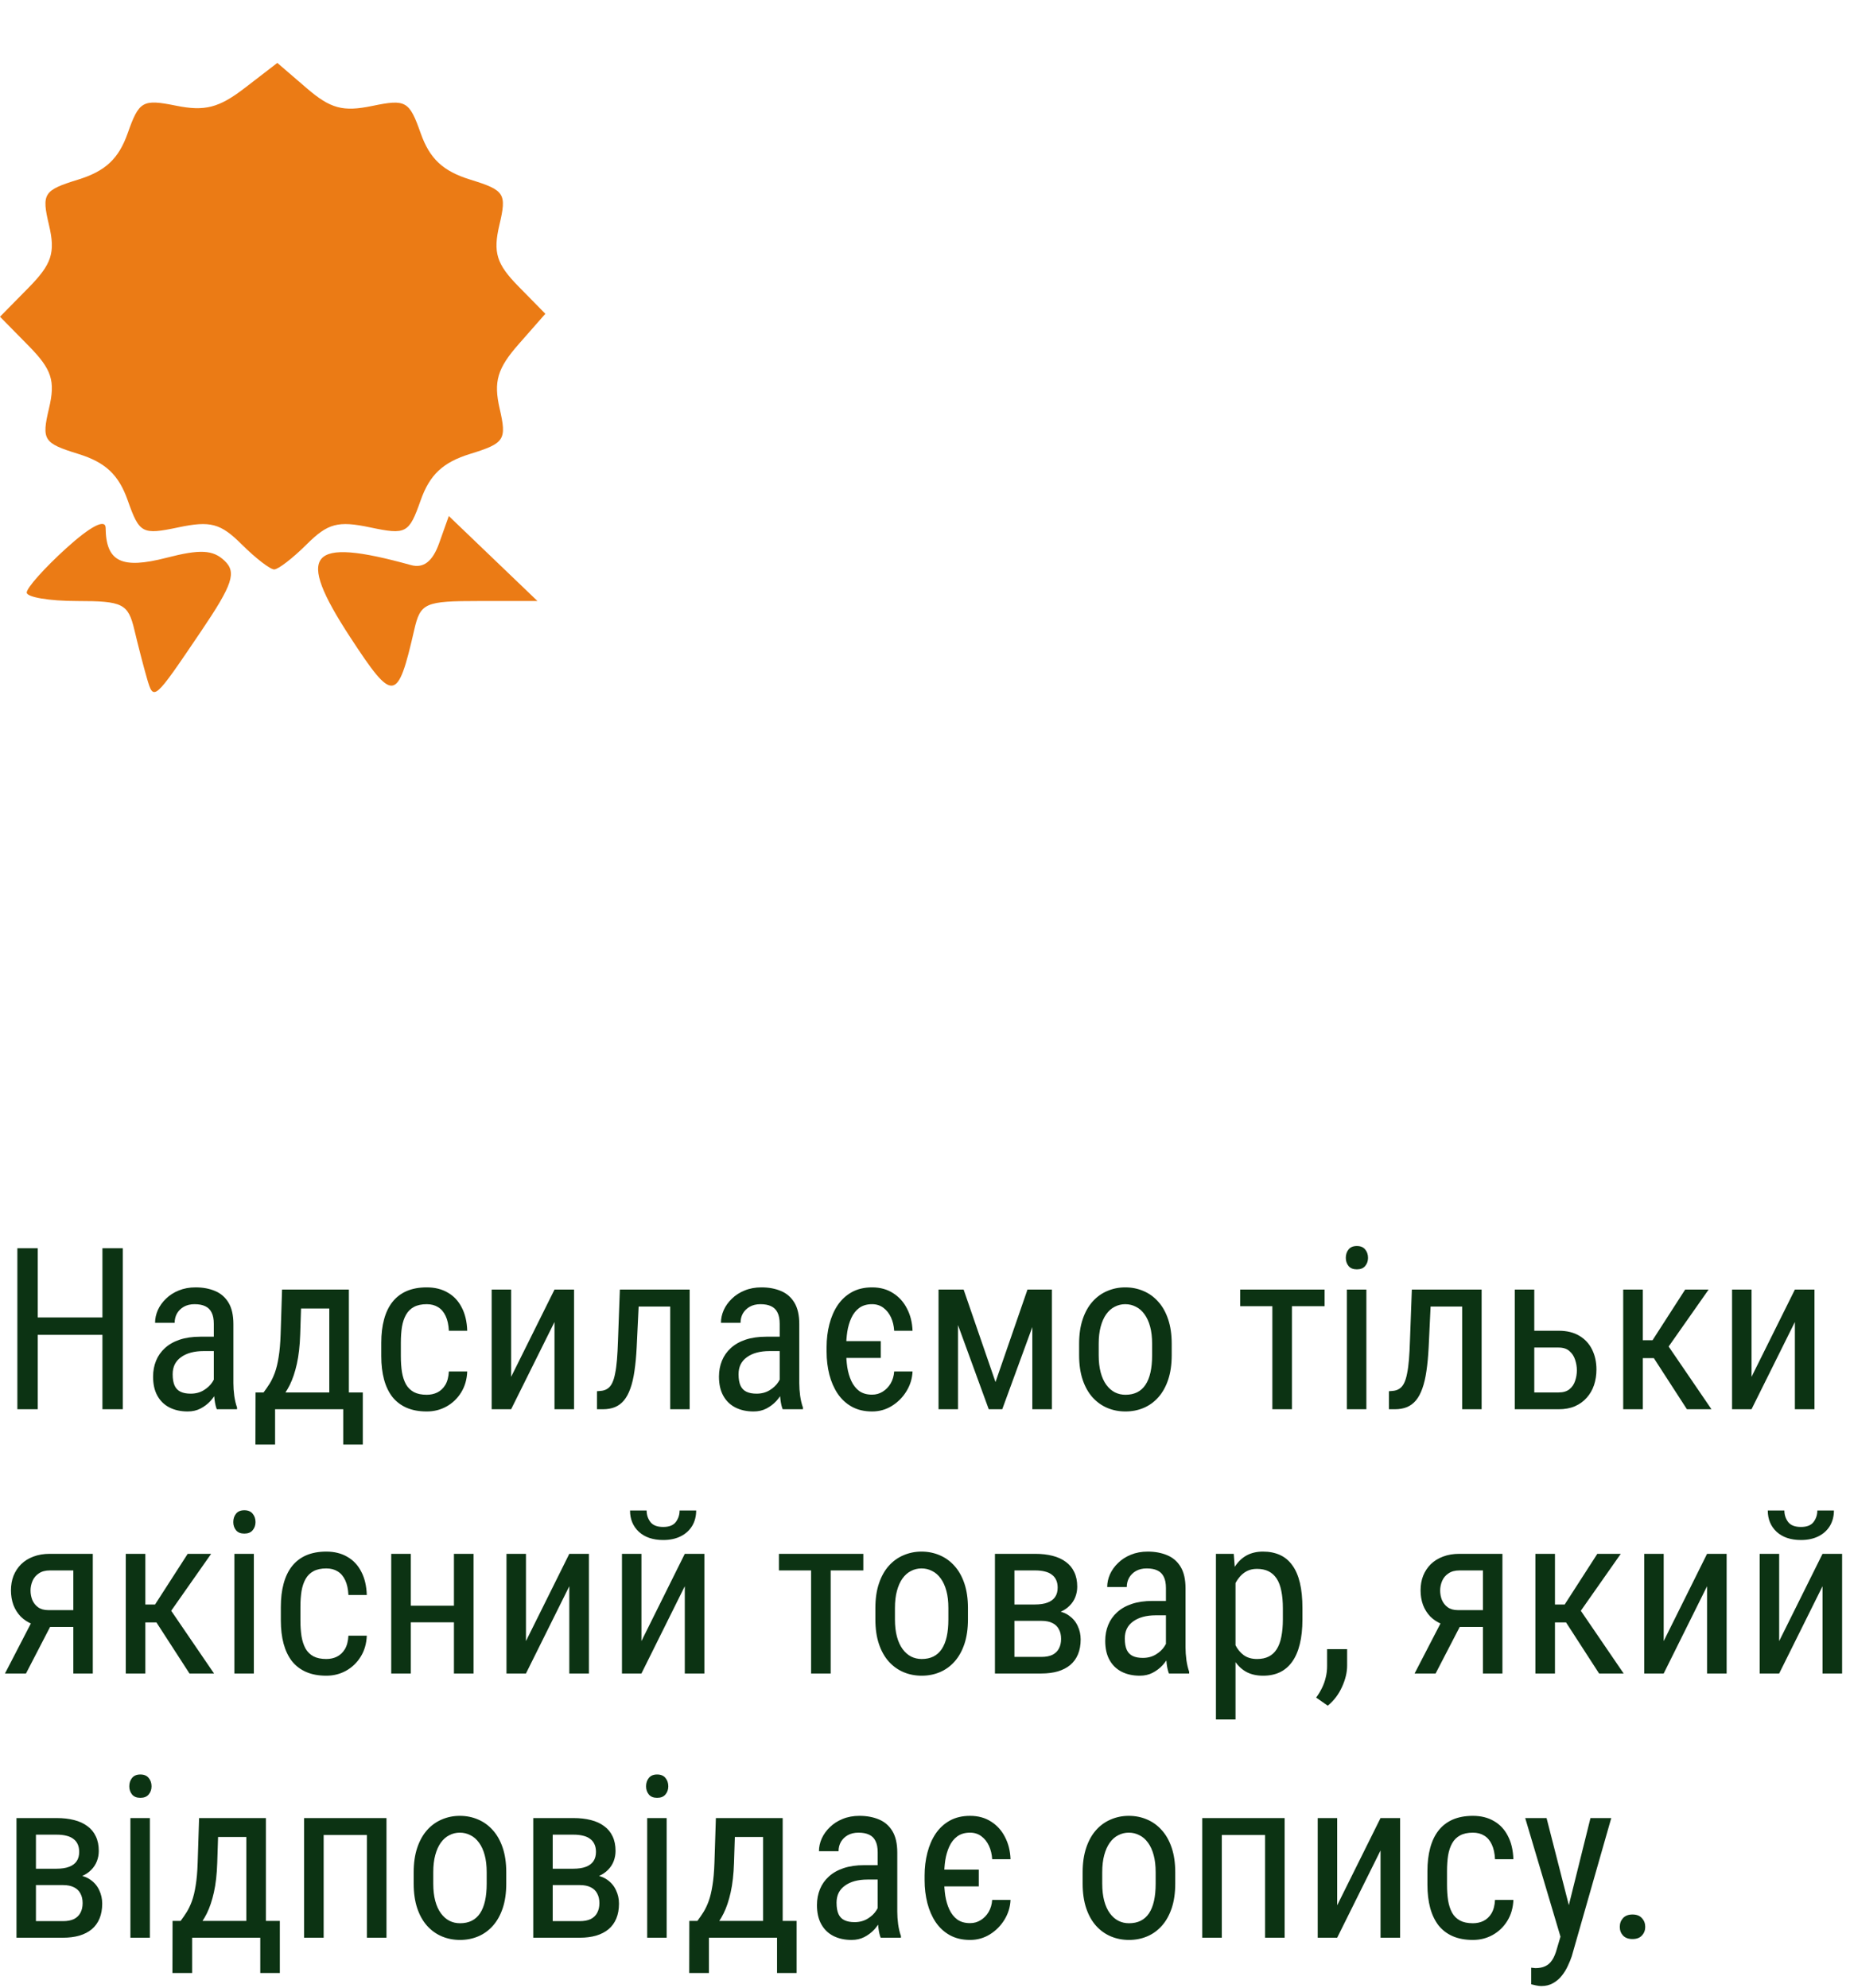 <svg width="147" height="158" viewBox="0 0 147 158" fill="none" xmlns="http://www.w3.org/2000/svg">
<path d="M11.672 53.896C11.427 53.056 10.98 51.333 10.68 50.067C10.182 47.975 9.768 47.766 6.127 47.766C3.924 47.766 2.122 47.463 2.122 47.093C2.122 46.724 3.53 45.143 5.251 43.582C7.194 41.818 8.384 41.202 8.393 41.953C8.423 44.646 9.657 45.252 13.228 44.329C15.895 43.64 16.92 43.691 17.836 44.559C18.812 45.483 18.496 46.441 15.988 50.154C12.209 55.746 12.211 55.745 11.672 53.896ZM27.826 50.641C23.438 43.924 24.508 42.652 32.65 44.908C33.653 45.186 34.376 44.625 34.896 43.165L35.662 41.011L39.185 44.389L42.707 47.766H38.074C33.743 47.766 33.406 47.916 32.913 50.067C31.587 55.849 31.253 55.886 27.826 50.641ZM19.205 43.264C17.525 41.589 16.721 41.374 14.169 41.913C11.296 42.519 11.079 42.404 10.15 39.77C9.43 37.727 8.38 36.742 6.211 36.072C3.46 35.221 3.298 34.97 3.891 32.466C4.414 30.26 4.12 29.36 2.264 27.474L0 25.172L2.264 22.871C4.12 20.985 4.414 20.085 3.891 17.878C3.298 15.374 3.46 15.123 6.211 14.273C8.375 13.604 9.43 12.617 10.145 10.591C11.05 8.021 11.327 7.864 13.995 8.4C16.28 8.86 17.401 8.57 19.453 6.989L22.036 5L24.369 7.008C26.26 8.635 27.248 8.902 29.577 8.419C32.252 7.864 32.52 8.015 33.428 10.591C34.143 12.617 35.197 13.604 37.362 14.273C40.113 15.123 40.274 15.374 39.682 17.878C39.165 20.059 39.451 20.984 41.189 22.754L43.333 24.938L41.209 27.357C39.52 29.278 39.21 30.328 39.701 32.466C40.275 34.964 40.106 35.223 37.362 36.072C35.192 36.742 34.143 37.727 33.423 39.77C32.494 42.404 32.277 42.519 29.404 41.913C26.852 41.374 26.048 41.589 24.368 43.264C23.268 44.359 22.107 45.256 21.786 45.256C21.466 45.256 20.305 44.359 19.205 43.264Z" fill="#EB7B15"/>
<path d="M8.323 104.705V106.085H2.777V104.705H8.323ZM2.997 99.203V112H1.38V99.203H2.997ZM9.756 99.203V112H8.139V99.203H9.756ZM16.989 110.374V105.215C16.989 104.84 16.931 104.538 16.814 104.31C16.702 104.081 16.532 103.914 16.304 103.809C16.081 103.703 15.8 103.65 15.46 103.65C15.132 103.65 14.848 103.718 14.607 103.853C14.373 103.987 14.191 104.166 14.062 104.389C13.94 104.611 13.878 104.857 13.878 105.127H12.322C12.322 104.787 12.396 104.45 12.542 104.116C12.694 103.782 12.911 103.48 13.192 103.211C13.474 102.936 13.81 102.719 14.203 102.561C14.602 102.396 15.047 102.314 15.539 102.314C16.125 102.314 16.644 102.411 17.095 102.604C17.546 102.792 17.9 103.1 18.158 103.527C18.416 103.955 18.545 104.523 18.545 105.232V109.926C18.545 110.242 18.568 110.579 18.615 110.937C18.668 111.294 18.741 111.602 18.835 111.859V112H17.227C17.15 111.812 17.092 111.563 17.051 111.253C17.01 110.937 16.989 110.644 16.989 110.374ZM17.235 106.234L17.253 107.377H16.172C15.803 107.377 15.466 107.418 15.161 107.5C14.862 107.582 14.604 107.702 14.388 107.86C14.171 108.013 14.004 108.203 13.887 108.432C13.775 108.66 13.72 108.921 13.72 109.214C13.72 109.595 13.773 109.899 13.878 110.128C13.983 110.351 14.142 110.512 14.352 110.611C14.563 110.711 14.83 110.761 15.152 110.761C15.545 110.761 15.891 110.67 16.189 110.488C16.488 110.307 16.72 110.087 16.884 109.829C17.054 109.571 17.133 109.331 17.121 109.108L17.464 109.838C17.44 110.066 17.364 110.315 17.235 110.585C17.112 110.849 16.939 111.104 16.717 111.35C16.494 111.59 16.23 111.789 15.926 111.947C15.627 112.1 15.29 112.176 14.915 112.176C14.364 112.176 13.881 112.07 13.465 111.859C13.055 111.648 12.735 111.338 12.507 110.928C12.278 110.518 12.164 110.011 12.164 109.407C12.164 108.95 12.243 108.528 12.401 108.142C12.56 107.755 12.794 107.421 13.104 107.14C13.415 106.853 13.805 106.63 14.273 106.472C14.748 106.313 15.296 106.234 15.917 106.234H17.235ZM22.412 102.49H23.968L23.854 106.05C23.824 106.952 23.736 107.731 23.59 108.388C23.443 109.044 23.256 109.604 23.027 110.066C22.799 110.523 22.541 110.907 22.254 111.218C21.967 111.528 21.668 111.789 21.357 112H20.602L20.637 110.673L20.944 110.664C21.114 110.436 21.275 110.201 21.428 109.961C21.58 109.715 21.718 109.425 21.841 109.091C21.964 108.751 22.064 108.338 22.14 107.852C22.222 107.359 22.274 106.759 22.298 106.05L22.412 102.49ZM22.773 102.49H27.721V112H26.165V103.993H22.773V102.49ZM20.303 110.664H28.828V114.804H27.273V112H21.858V114.804H20.294L20.303 110.664ZM33.908 110.849C34.219 110.849 34.5 110.787 34.752 110.664C35.01 110.535 35.221 110.336 35.385 110.066C35.549 109.791 35.643 109.434 35.666 108.994H37.125C37.102 109.627 36.94 110.184 36.642 110.664C36.349 111.139 35.962 111.511 35.481 111.78C35.007 112.044 34.482 112.176 33.908 112.176C33.293 112.176 32.757 112.076 32.3 111.877C31.849 111.678 31.474 111.391 31.175 111.016C30.882 110.635 30.662 110.175 30.516 109.636C30.369 109.091 30.296 108.473 30.296 107.781V106.709C30.296 106.018 30.369 105.402 30.516 104.863C30.662 104.318 30.882 103.858 31.175 103.483C31.474 103.103 31.849 102.812 32.3 102.613C32.757 102.414 33.293 102.314 33.908 102.314C34.553 102.314 35.109 102.452 35.578 102.728C36.053 102.997 36.422 103.39 36.685 103.905C36.955 104.415 37.102 105.033 37.125 105.76H35.666C35.643 105.291 35.558 104.901 35.411 104.591C35.265 104.274 35.065 104.04 34.813 103.888C34.562 103.729 34.26 103.65 33.908 103.65C33.498 103.65 33.158 103.724 32.889 103.87C32.625 104.011 32.417 104.216 32.265 104.485C32.112 104.755 32.004 105.077 31.939 105.452C31.881 105.827 31.852 106.246 31.852 106.709V107.781C31.852 108.244 31.881 108.666 31.939 109.047C32.004 109.422 32.109 109.744 32.256 110.014C32.408 110.283 32.619 110.491 32.889 110.638C33.158 110.778 33.498 110.849 33.908 110.849ZM40.614 109.425L44.06 102.49H45.615V112H44.06V105.065L40.614 112H39.067V102.49H40.614V109.425ZM53.411 102.49V103.835H49.623V102.49H53.411ZM54.8 102.49V112H53.253V102.49H54.8ZM49.254 102.49H50.81L50.59 107.078C50.555 107.787 50.496 108.414 50.414 108.959C50.338 109.498 50.23 109.961 50.089 110.348C49.954 110.734 49.784 111.051 49.579 111.297C49.38 111.537 49.14 111.716 48.858 111.833C48.583 111.944 48.264 112 47.9 112H47.435V110.567L47.742 110.541C47.947 110.523 48.123 110.465 48.27 110.365C48.422 110.266 48.545 110.119 48.639 109.926C48.738 109.727 48.817 109.472 48.876 109.161C48.94 108.851 48.99 108.481 49.025 108.054C49.06 107.626 49.087 107.128 49.105 106.56L49.254 102.49ZM61.954 110.374V105.215C61.954 104.84 61.895 104.538 61.778 104.31C61.667 104.081 61.497 103.914 61.269 103.809C61.046 103.703 60.765 103.65 60.425 103.65C60.097 103.65 59.812 103.718 59.572 103.853C59.338 103.987 59.156 104.166 59.027 104.389C58.904 104.611 58.843 104.857 58.843 105.127H57.287C57.287 104.787 57.36 104.45 57.507 104.116C57.659 103.782 57.876 103.48 58.157 103.211C58.438 102.936 58.775 102.719 59.168 102.561C59.566 102.396 60.012 102.314 60.504 102.314C61.09 102.314 61.608 102.411 62.06 102.604C62.511 102.792 62.865 103.1 63.123 103.527C63.381 103.955 63.51 104.523 63.51 105.232V109.926C63.51 110.242 63.533 110.579 63.58 110.937C63.633 111.294 63.706 111.602 63.8 111.859V112H62.191C62.115 111.812 62.057 111.563 62.016 111.253C61.975 110.937 61.954 110.644 61.954 110.374ZM62.2 106.234L62.218 107.377H61.137C60.768 107.377 60.431 107.418 60.126 107.5C59.827 107.582 59.569 107.702 59.352 107.86C59.136 108.013 58.969 108.203 58.852 108.432C58.74 108.66 58.685 108.921 58.685 109.214C58.685 109.595 58.737 109.899 58.843 110.128C58.948 110.351 59.106 110.512 59.317 110.611C59.528 110.711 59.795 110.761 60.117 110.761C60.51 110.761 60.855 110.67 61.154 110.488C61.453 110.307 61.685 110.087 61.849 109.829C62.019 109.571 62.098 109.331 62.086 109.108L62.429 109.838C62.405 110.066 62.329 110.315 62.2 110.585C62.077 110.849 61.904 111.104 61.682 111.35C61.459 111.59 61.195 111.789 60.891 111.947C60.592 112.1 60.255 112.176 59.88 112.176C59.329 112.176 58.846 112.07 58.43 111.859C58.02 111.648 57.7 111.338 57.472 110.928C57.243 110.518 57.129 110.011 57.129 109.407C57.129 108.95 57.208 108.528 57.366 108.142C57.524 107.755 57.759 107.421 58.069 107.14C58.38 106.853 58.77 106.63 59.238 106.472C59.713 106.313 60.261 106.234 60.882 106.234H62.2ZM69.987 106.586V107.922H65.953V106.586H69.987ZM69.293 110.84C69.603 110.84 69.885 110.761 70.137 110.603C70.394 110.444 70.606 110.228 70.769 109.952C70.934 109.671 71.027 109.352 71.051 108.994H72.51C72.486 109.557 72.325 110.081 72.026 110.567C71.733 111.048 71.347 111.438 70.866 111.736C70.392 112.029 69.867 112.176 69.293 112.176C68.678 112.176 68.142 112.05 67.685 111.798C67.233 111.546 66.858 111.2 66.56 110.761C66.267 110.321 66.047 109.817 65.9 109.249C65.754 108.675 65.681 108.068 65.681 107.43V107.061C65.681 106.422 65.754 105.818 65.9 105.25C66.047 104.676 66.267 104.169 66.56 103.729C66.858 103.29 67.233 102.944 67.685 102.692C68.142 102.44 68.678 102.314 69.293 102.314C69.938 102.314 70.494 102.467 70.963 102.771C71.438 103.07 71.807 103.48 72.07 104.002C72.34 104.518 72.486 105.104 72.51 105.76H71.051C71.027 105.367 70.942 105.013 70.796 104.696C70.649 104.38 70.45 104.128 70.198 103.94C69.946 103.747 69.644 103.65 69.293 103.65C68.883 103.65 68.543 103.75 68.273 103.949C68.01 104.143 67.802 104.406 67.649 104.74C67.497 105.068 67.389 105.435 67.324 105.839C67.266 106.237 67.236 106.645 67.236 107.061V107.43C67.236 107.846 67.266 108.256 67.324 108.66C67.389 109.064 67.497 109.431 67.649 109.759C67.802 110.087 68.01 110.351 68.273 110.55C68.543 110.743 68.883 110.84 69.293 110.84ZM79.102 109.838L81.642 102.49H83.118L79.638 112H78.565L75.094 102.49H76.57L79.102 109.838ZM76.122 102.49V112H74.575V102.49H76.122ZM82.028 112V102.49H83.584V112H82.028ZM85.746 107.702V106.797C85.746 106.059 85.84 105.411 86.027 104.854C86.215 104.292 86.476 103.823 86.81 103.448C87.144 103.073 87.533 102.792 87.978 102.604C88.424 102.411 88.901 102.314 89.411 102.314C89.933 102.314 90.416 102.411 90.861 102.604C91.307 102.792 91.696 103.073 92.03 103.448C92.37 103.823 92.634 104.292 92.821 104.854C93.009 105.411 93.103 106.059 93.103 106.797V107.702C93.103 108.44 93.009 109.091 92.821 109.653C92.634 110.21 92.373 110.676 92.039 111.051C91.705 111.426 91.315 111.707 90.87 111.895C90.425 112.082 89.944 112.176 89.429 112.176C88.913 112.176 88.433 112.082 87.987 111.895C87.542 111.707 87.149 111.426 86.81 111.051C86.476 110.676 86.215 110.21 86.027 109.653C85.84 109.091 85.746 108.44 85.746 107.702ZM87.302 106.797V107.702C87.302 108.224 87.355 108.681 87.46 109.073C87.565 109.466 87.715 109.794 87.908 110.058C88.102 110.321 88.327 110.521 88.585 110.655C88.843 110.784 89.124 110.849 89.429 110.849C89.78 110.849 90.088 110.784 90.352 110.655C90.621 110.521 90.844 110.321 91.019 110.058C91.195 109.794 91.327 109.466 91.415 109.073C91.503 108.681 91.547 108.224 91.547 107.702V106.797C91.547 106.275 91.494 105.821 91.389 105.435C91.283 105.042 91.134 104.714 90.94 104.45C90.747 104.181 90.519 103.981 90.255 103.853C89.997 103.718 89.716 103.65 89.411 103.65C89.112 103.65 88.834 103.718 88.576 103.853C88.318 103.981 88.093 104.181 87.899 104.45C87.712 104.714 87.565 105.042 87.46 105.435C87.355 105.821 87.302 106.275 87.302 106.797ZM102.656 102.49V112H101.101V102.49H102.656ZM105.249 102.49V103.809H98.543V102.49H105.249ZM108.571 102.49V112H107.024V102.49H108.571ZM106.937 99.968C106.937 99.704 107.01 99.481 107.156 99.3C107.303 99.118 107.522 99.027 107.815 99.027C108.108 99.027 108.328 99.118 108.475 99.3C108.627 99.481 108.703 99.704 108.703 99.968C108.703 100.22 108.627 100.437 108.475 100.618C108.328 100.794 108.108 100.882 107.815 100.882C107.522 100.882 107.303 100.794 107.156 100.618C107.01 100.437 106.937 100.22 106.937 99.968ZM116.341 102.49V103.835H112.553V102.49H116.341ZM117.729 102.49V112H116.183V102.49H117.729ZM112.184 102.49H113.739L113.52 107.078C113.484 107.787 113.426 108.414 113.344 108.959C113.268 109.498 113.159 109.961 113.019 110.348C112.884 110.734 112.714 111.051 112.509 111.297C112.31 111.537 112.069 111.716 111.788 111.833C111.513 111.944 111.193 112 110.83 112H110.364V110.567L110.672 110.541C110.877 110.523 111.053 110.465 111.199 110.365C111.352 110.266 111.475 110.119 111.568 109.926C111.668 109.727 111.747 109.472 111.806 109.161C111.87 108.851 111.92 108.481 111.955 108.054C111.99 107.626 112.017 107.128 112.034 106.56L112.184 102.49ZM121.526 105.76H123.847C124.503 105.76 125.054 105.895 125.499 106.164C125.944 106.428 126.281 106.794 126.51 107.263C126.738 107.726 126.853 108.253 126.853 108.845C126.853 109.284 126.788 109.697 126.659 110.084C126.53 110.465 126.337 110.799 126.079 111.086C125.827 111.373 125.514 111.599 125.139 111.763C124.77 111.921 124.339 112 123.847 112H120.366V102.49H121.913V110.664H123.847C124.21 110.664 124.497 110.579 124.708 110.409C124.919 110.239 125.068 110.02 125.156 109.75C125.25 109.48 125.297 109.199 125.297 108.906C125.297 108.619 125.25 108.338 125.156 108.062C125.068 107.787 124.919 107.559 124.708 107.377C124.497 107.189 124.21 107.096 123.847 107.096H121.526V105.76ZM130.535 102.49V112H128.979V102.49H130.535ZM135.765 102.49L131.941 107.939H130.017L129.771 106.516H131.309L133.901 102.49H135.765ZM134.042 112L131.256 107.693L132.249 106.516L135.993 112H134.042ZM139.175 109.425L142.62 102.49H144.176V112H142.62V105.065L139.175 112H137.628V102.49H139.175V109.425ZM2.742 128.465H4.412L2.065 133H0.396L2.742 128.465ZM3.964 123.49H7.374V133H5.827V124.809H3.964C3.606 124.809 3.313 124.888 3.085 125.046C2.856 125.198 2.689 125.397 2.584 125.644C2.479 125.89 2.426 126.145 2.426 126.408C2.426 126.666 2.473 126.915 2.566 127.155C2.666 127.39 2.818 127.583 3.023 127.735C3.234 127.888 3.504 127.964 3.832 127.964H6.214V129.3H3.832C3.363 129.3 2.944 129.227 2.575 129.08C2.212 128.934 1.901 128.731 1.644 128.474C1.392 128.21 1.198 127.902 1.063 127.551C0.935 127.193 0.87 126.807 0.87 126.391C0.87 125.975 0.938 125.591 1.072 125.239C1.213 124.888 1.415 124.58 1.679 124.316C1.948 124.053 2.273 123.851 2.654 123.71C3.035 123.563 3.472 123.49 3.964 123.49ZM11.549 123.49V133H9.993V123.49H11.549ZM16.778 123.49L12.955 128.939H11.03L10.784 127.516H12.322L14.915 123.49H16.778ZM15.056 133L12.27 128.693L13.263 127.516L17.007 133H15.056ZM20.171 123.49V133H18.624V123.49H20.171ZM18.536 120.968C18.536 120.704 18.609 120.481 18.756 120.3C18.902 120.118 19.122 120.027 19.415 120.027C19.708 120.027 19.928 120.118 20.074 120.3C20.227 120.481 20.303 120.704 20.303 120.968C20.303 121.22 20.227 121.437 20.074 121.618C19.928 121.794 19.708 121.882 19.415 121.882C19.122 121.882 18.902 121.794 18.756 121.618C18.609 121.437 18.536 121.22 18.536 120.968ZM25.928 131.849C26.238 131.849 26.52 131.787 26.771 131.664C27.029 131.535 27.24 131.336 27.404 131.066C27.568 130.791 27.662 130.434 27.686 129.994H29.145C29.121 130.627 28.96 131.184 28.661 131.664C28.368 132.139 27.981 132.511 27.501 132.78C27.026 133.044 26.502 133.176 25.928 133.176C25.312 133.176 24.776 133.076 24.319 132.877C23.868 132.678 23.493 132.391 23.194 132.016C22.901 131.635 22.682 131.175 22.535 130.636C22.389 130.091 22.315 129.473 22.315 128.781V127.709C22.315 127.018 22.389 126.402 22.535 125.863C22.682 125.318 22.901 124.858 23.194 124.483C23.493 124.103 23.868 123.812 24.319 123.613C24.776 123.414 25.312 123.314 25.928 123.314C26.572 123.314 27.129 123.452 27.598 123.728C28.072 123.997 28.441 124.39 28.705 124.905C28.975 125.415 29.121 126.033 29.145 126.76H27.686C27.662 126.291 27.577 125.901 27.431 125.591C27.284 125.274 27.085 125.04 26.833 124.888C26.581 124.729 26.279 124.65 25.928 124.65C25.518 124.65 25.178 124.724 24.908 124.87C24.645 125.011 24.436 125.216 24.284 125.485C24.132 125.755 24.023 126.077 23.959 126.452C23.9 126.827 23.871 127.246 23.871 127.709V128.781C23.871 129.244 23.9 129.666 23.959 130.047C24.023 130.422 24.129 130.744 24.275 131.014C24.428 131.283 24.639 131.491 24.908 131.638C25.178 131.778 25.518 131.849 25.928 131.849ZM36.36 127.612V128.931H32.326V127.612H36.36ZM32.643 123.49V133H31.087V123.49H32.643ZM37.626 123.49V133H36.07V123.49H37.626ZM41.792 130.425L45.237 123.49H46.793V133H45.237V126.065L41.792 133H40.245V123.49H41.792V130.425ZM50.968 130.425L54.413 123.49H55.969V133H54.413V126.065L50.968 133H49.421V123.49H50.968V130.425ZM54 120.045H55.318C55.318 120.502 55.213 120.909 55.002 121.267C54.791 121.618 54.489 121.894 54.097 122.093C53.704 122.292 53.238 122.392 52.699 122.392C51.885 122.392 51.24 122.175 50.766 121.741C50.297 121.302 50.062 120.736 50.062 120.045H51.381C51.381 120.391 51.48 120.695 51.68 120.959C51.879 121.223 52.219 121.354 52.699 121.354C53.168 121.354 53.502 121.223 53.701 120.959C53.9 120.695 54 120.391 54 120.045ZM66.006 123.49V133H64.45V123.49H66.006ZM68.599 123.49V124.809H61.893V123.49H68.599ZM69.557 128.702V127.797C69.557 127.059 69.65 126.411 69.838 125.854C70.025 125.292 70.286 124.823 70.62 124.448C70.954 124.073 71.344 123.792 71.789 123.604C72.234 123.411 72.712 123.314 73.222 123.314C73.743 123.314 74.227 123.411 74.672 123.604C75.117 123.792 75.507 124.073 75.841 124.448C76.181 124.823 76.444 125.292 76.632 125.854C76.819 126.411 76.913 127.059 76.913 127.797V128.702C76.913 129.44 76.819 130.091 76.632 130.653C76.444 131.21 76.184 131.676 75.85 132.051C75.516 132.426 75.126 132.707 74.681 132.895C74.235 133.082 73.755 133.176 73.239 133.176C72.724 133.176 72.243 133.082 71.798 132.895C71.353 132.707 70.96 132.426 70.62 132.051C70.286 131.676 70.025 131.21 69.838 130.653C69.65 130.091 69.557 129.44 69.557 128.702ZM71.112 127.797V128.702C71.112 129.224 71.165 129.681 71.27 130.073C71.376 130.466 71.525 130.794 71.719 131.058C71.912 131.321 72.138 131.521 72.395 131.655C72.653 131.784 72.935 131.849 73.239 131.849C73.591 131.849 73.898 131.784 74.162 131.655C74.432 131.521 74.654 131.321 74.83 131.058C75.006 130.794 75.138 130.466 75.226 130.073C75.314 129.681 75.357 129.224 75.357 128.702V127.797C75.357 127.275 75.305 126.821 75.199 126.435C75.094 126.042 74.944 125.714 74.751 125.45C74.558 125.181 74.329 124.981 74.065 124.853C73.808 124.718 73.526 124.65 73.222 124.65C72.923 124.65 72.644 124.718 72.387 124.853C72.129 124.981 71.903 125.181 71.71 125.45C71.522 125.714 71.376 126.042 71.27 126.435C71.165 126.821 71.112 127.275 71.112 127.797ZM82.749 128.816H80.209L80.191 127.516H82.231C82.635 127.516 82.969 127.466 83.232 127.366C83.502 127.267 83.704 127.117 83.839 126.918C83.974 126.719 84.041 126.473 84.041 126.18C84.041 125.951 84.003 125.752 83.927 125.582C83.851 125.406 83.736 125.263 83.584 125.151C83.438 125.034 83.253 124.949 83.03 124.896C82.808 124.838 82.547 124.809 82.248 124.809H80.605V133H79.058V123.49H82.248C82.764 123.49 83.227 123.543 83.637 123.648C84.053 123.754 84.404 123.915 84.691 124.132C84.984 124.343 85.207 124.612 85.359 124.94C85.518 125.269 85.597 125.655 85.597 126.101C85.597 126.388 85.547 126.66 85.447 126.918C85.348 127.176 85.198 127.404 84.999 127.604C84.806 127.803 84.565 127.967 84.278 128.096C83.991 128.219 83.66 128.298 83.285 128.333L82.749 128.816ZM82.749 133H79.629L80.429 131.682H82.749C83.106 131.682 83.399 131.626 83.628 131.515C83.856 131.397 84.026 131.233 84.138 131.022C84.255 130.806 84.314 130.548 84.314 130.249C84.314 129.95 84.255 129.695 84.138 129.484C84.026 129.268 83.856 129.104 83.628 128.992C83.399 128.875 83.106 128.816 82.749 128.816H80.666L80.684 127.516H83.259L83.804 128.008C84.255 128.049 84.633 128.178 84.938 128.395C85.248 128.611 85.48 128.887 85.632 129.221C85.79 129.549 85.869 129.906 85.869 130.293C85.869 130.738 85.799 131.131 85.658 131.471C85.518 131.811 85.312 132.095 85.043 132.323C84.773 132.546 84.445 132.716 84.059 132.833C83.672 132.944 83.235 133 82.749 133ZM92.645 131.374V126.215C92.645 125.84 92.587 125.538 92.47 125.31C92.358 125.081 92.189 124.914 91.96 124.809C91.737 124.703 91.456 124.65 91.116 124.65C90.788 124.65 90.504 124.718 90.264 124.853C90.029 124.987 89.848 125.166 89.719 125.389C89.596 125.611 89.534 125.857 89.534 126.127H87.978C87.978 125.787 88.052 125.45 88.198 125.116C88.351 124.782 88.567 124.48 88.849 124.211C89.13 123.936 89.467 123.719 89.859 123.561C90.258 123.396 90.703 123.314 91.195 123.314C91.781 123.314 92.3 123.411 92.751 123.604C93.202 123.792 93.557 124.1 93.814 124.527C94.072 124.955 94.201 125.523 94.201 126.232V130.926C94.201 131.242 94.225 131.579 94.272 131.937C94.324 132.294 94.397 132.602 94.491 132.859V133H92.883C92.807 132.812 92.748 132.563 92.707 132.253C92.666 131.937 92.645 131.644 92.645 131.374ZM92.892 127.234L92.909 128.377H91.828C91.459 128.377 91.122 128.418 90.817 128.5C90.519 128.582 90.261 128.702 90.044 128.86C89.827 129.013 89.66 129.203 89.543 129.432C89.432 129.66 89.376 129.921 89.376 130.214C89.376 130.595 89.429 130.899 89.534 131.128C89.64 131.351 89.798 131.512 90.009 131.611C90.22 131.711 90.486 131.761 90.809 131.761C91.201 131.761 91.547 131.67 91.846 131.488C92.144 131.307 92.376 131.087 92.54 130.829C92.71 130.571 92.789 130.331 92.777 130.108L93.12 130.838C93.097 131.066 93.02 131.315 92.892 131.585C92.769 131.849 92.596 132.104 92.373 132.35C92.15 132.59 91.887 132.789 91.582 132.947C91.283 133.1 90.946 133.176 90.571 133.176C90.02 133.176 89.537 133.07 89.121 132.859C88.711 132.648 88.392 132.338 88.163 131.928C87.935 131.518 87.82 131.011 87.82 130.407C87.82 129.95 87.899 129.528 88.058 129.142C88.216 128.755 88.45 128.421 88.761 128.14C89.071 127.853 89.461 127.63 89.93 127.472C90.404 127.313 90.952 127.234 91.573 127.234H92.892ZM98.174 125.318V136.656H96.618V123.49H98.033L98.174 125.318ZM103.491 127.814V128.702C103.491 129.452 103.421 130.108 103.28 130.671C103.146 131.228 102.943 131.693 102.674 132.068C102.41 132.438 102.085 132.716 101.698 132.903C101.312 133.085 100.869 133.176 100.371 133.176C99.873 133.176 99.439 133.082 99.07 132.895C98.707 132.701 98.399 132.423 98.147 132.06C97.901 131.696 97.705 131.26 97.559 130.75C97.418 130.234 97.321 129.657 97.269 129.019V127.665C97.321 126.991 97.418 126.388 97.559 125.854C97.699 125.315 97.893 124.858 98.139 124.483C98.391 124.103 98.698 123.812 99.061 123.613C99.431 123.414 99.861 123.314 100.354 123.314C100.863 123.314 101.312 123.402 101.698 123.578C102.091 123.754 102.419 124.026 102.683 124.396C102.952 124.759 103.154 125.225 103.289 125.793C103.424 126.355 103.491 127.029 103.491 127.814ZM101.936 128.702V127.814C101.936 127.287 101.895 126.827 101.812 126.435C101.736 126.042 101.613 125.717 101.443 125.459C101.273 125.201 101.06 125.008 100.802 124.879C100.544 124.75 100.233 124.686 99.87 124.686C99.56 124.686 99.284 124.75 99.044 124.879C98.81 125.008 98.607 125.184 98.438 125.406C98.268 125.623 98.127 125.872 98.016 126.153C97.904 126.429 97.822 126.716 97.769 127.015V129.678C97.869 130.053 98.001 130.407 98.165 130.741C98.329 131.069 98.549 131.336 98.824 131.541C99.106 131.746 99.46 131.849 99.888 131.849C100.245 131.849 100.553 131.784 100.811 131.655C101.068 131.526 101.279 131.333 101.443 131.075C101.613 130.812 101.736 130.483 101.812 130.091C101.895 129.692 101.936 129.229 101.936 128.702ZM107.042 131.066V132.376C107.042 132.909 106.907 133.472 106.638 134.063C106.368 134.661 105.99 135.159 105.504 135.558L104.581 134.916C104.769 134.658 104.927 134.395 105.056 134.125C105.185 133.861 105.281 133.586 105.346 133.299C105.416 133.018 105.451 132.719 105.451 132.402V131.066H107.042ZM114.75 128.465H116.42L114.073 133H112.403L114.75 128.465ZM115.972 123.49H119.382V133H117.835V124.809H115.972C115.614 124.809 115.321 124.888 115.093 125.046C114.864 125.198 114.697 125.397 114.592 125.644C114.486 125.89 114.434 126.145 114.434 126.408C114.434 126.666 114.48 126.915 114.574 127.155C114.674 127.39 114.826 127.583 115.031 127.735C115.242 127.888 115.512 127.964 115.84 127.964H118.222V129.3H115.84C115.371 129.3 114.952 129.227 114.583 129.08C114.22 128.934 113.909 128.731 113.651 128.474C113.399 128.21 113.206 127.902 113.071 127.551C112.942 127.193 112.878 126.807 112.878 126.391C112.878 125.975 112.945 125.591 113.08 125.239C113.221 124.888 113.423 124.58 113.687 124.316C113.956 124.053 114.281 123.851 114.662 123.71C115.043 123.563 115.479 123.49 115.972 123.49ZM123.557 123.49V133H122.001V123.49H123.557ZM128.786 123.49L124.963 128.939H123.038L122.792 127.516H124.33L126.923 123.49H128.786ZM127.063 133L124.277 128.693L125.271 127.516L129.015 133H127.063ZM132.196 130.425L135.642 123.49H137.197V133H135.642V126.065L132.196 133H130.649V123.49H132.196V130.425ZM141.372 130.425L144.817 123.49H146.373V133H144.817V126.065L141.372 133H139.825V123.49H141.372V130.425ZM144.404 120.045H145.723C145.723 120.502 145.617 120.909 145.406 121.267C145.195 121.618 144.894 121.894 144.501 122.093C144.108 122.292 143.643 122.392 143.104 122.392C142.289 122.392 141.645 122.175 141.17 121.741C140.701 121.302 140.467 120.736 140.467 120.045H141.785C141.785 120.391 141.885 120.695 142.084 120.959C142.283 121.223 142.623 121.354 143.104 121.354C143.572 121.354 143.906 121.223 144.105 120.959C144.305 120.695 144.404 120.391 144.404 120.045ZM5.001 149.816H2.461L2.443 148.516H4.482C4.887 148.516 5.221 148.466 5.484 148.366C5.754 148.267 5.956 148.117 6.091 147.918C6.226 147.719 6.293 147.473 6.293 147.18C6.293 146.951 6.255 146.752 6.179 146.582C6.103 146.406 5.988 146.263 5.836 146.151C5.689 146.034 5.505 145.949 5.282 145.896C5.06 145.838 4.799 145.809 4.5 145.809H2.856V154H1.31V144.49H4.5C5.016 144.49 5.479 144.543 5.889 144.648C6.305 144.754 6.656 144.915 6.943 145.132C7.236 145.343 7.459 145.612 7.611 145.94C7.77 146.269 7.849 146.655 7.849 147.101C7.849 147.388 7.799 147.66 7.699 147.918C7.6 148.176 7.45 148.404 7.251 148.604C7.058 148.803 6.817 148.967 6.53 149.096C6.243 149.219 5.912 149.298 5.537 149.333L5.001 149.816ZM5.001 154H1.881L2.681 152.682H5.001C5.358 152.682 5.651 152.626 5.88 152.515C6.108 152.397 6.278 152.233 6.39 152.022C6.507 151.806 6.565 151.548 6.565 151.249C6.565 150.95 6.507 150.695 6.39 150.484C6.278 150.268 6.108 150.104 5.88 149.992C5.651 149.875 5.358 149.816 5.001 149.816H2.918L2.936 148.516H5.511L6.056 149.008C6.507 149.049 6.885 149.178 7.189 149.395C7.5 149.611 7.731 149.887 7.884 150.221C8.042 150.549 8.121 150.906 8.121 151.293C8.121 151.738 8.051 152.131 7.91 152.471C7.77 152.811 7.564 153.095 7.295 153.323C7.025 153.546 6.697 153.716 6.311 153.833C5.924 153.944 5.487 154 5.001 154ZM11.909 144.49V154H10.362V144.49H11.909ZM10.274 141.968C10.274 141.704 10.348 141.481 10.494 141.3C10.641 141.118 10.86 141.027 11.153 141.027C11.446 141.027 11.666 141.118 11.812 141.3C11.965 141.481 12.041 141.704 12.041 141.968C12.041 142.22 11.965 142.437 11.812 142.618C11.666 142.794 11.446 142.882 11.153 142.882C10.86 142.882 10.641 142.794 10.494 142.618C10.348 142.437 10.274 142.22 10.274 141.968ZM15.82 144.49H17.376L17.262 148.05C17.232 148.952 17.145 149.731 16.998 150.388C16.852 151.044 16.664 151.604 16.436 152.066C16.207 152.523 15.949 152.907 15.662 153.218C15.375 153.528 15.076 153.789 14.766 154H14.01L14.045 152.673L14.352 152.664C14.523 152.436 14.684 152.201 14.836 151.961C14.988 151.715 15.126 151.425 15.249 151.091C15.372 150.751 15.472 150.338 15.548 149.852C15.63 149.359 15.683 148.759 15.706 148.05L15.82 144.49ZM16.181 144.49H21.129V154H19.573V145.993H16.181V144.49ZM13.711 152.664H22.236V156.804H20.681V154H15.267V156.804H13.702L13.711 152.664ZM29.311 144.49V145.835H25.515V144.49H29.311ZM25.717 144.49V154H24.161V144.49H25.717ZM30.709 144.49V154H29.153V144.49H30.709ZM32.871 149.702V148.797C32.871 148.059 32.965 147.411 33.152 146.854C33.34 146.292 33.601 145.823 33.935 145.448C34.269 145.073 34.658 144.792 35.103 144.604C35.549 144.411 36.026 144.314 36.536 144.314C37.058 144.314 37.541 144.411 37.986 144.604C38.432 144.792 38.821 145.073 39.155 145.448C39.495 145.823 39.759 146.292 39.946 146.854C40.134 147.411 40.227 148.059 40.227 148.797V149.702C40.227 150.44 40.134 151.091 39.946 151.653C39.759 152.21 39.498 152.676 39.164 153.051C38.83 153.426 38.44 153.707 37.995 153.895C37.55 154.082 37.069 154.176 36.554 154.176C36.038 154.176 35.558 154.082 35.112 153.895C34.667 153.707 34.274 153.426 33.935 153.051C33.601 152.676 33.34 152.21 33.152 151.653C32.965 151.091 32.871 150.44 32.871 149.702ZM34.427 148.797V149.702C34.427 150.224 34.48 150.681 34.585 151.073C34.69 151.466 34.84 151.794 35.033 152.058C35.227 152.321 35.452 152.521 35.71 152.655C35.968 152.784 36.249 152.849 36.554 152.849C36.905 152.849 37.213 152.784 37.477 152.655C37.746 152.521 37.969 152.321 38.145 152.058C38.32 151.794 38.452 151.466 38.54 151.073C38.628 150.681 38.672 150.224 38.672 149.702V148.797C38.672 148.275 38.619 147.821 38.514 147.435C38.408 147.042 38.259 146.714 38.065 146.45C37.872 146.181 37.644 145.981 37.38 145.853C37.122 145.718 36.841 145.65 36.536 145.65C36.237 145.65 35.959 145.718 35.701 145.853C35.443 145.981 35.218 146.181 35.024 146.45C34.837 146.714 34.69 147.042 34.585 147.435C34.48 147.821 34.427 148.275 34.427 148.797ZM46.063 149.816H43.523L43.506 148.516H45.545C45.949 148.516 46.283 148.466 46.547 148.366C46.816 148.267 47.019 148.117 47.153 147.918C47.288 147.719 47.355 147.473 47.355 147.18C47.355 146.951 47.317 146.752 47.241 146.582C47.165 146.406 47.051 146.263 46.898 146.151C46.752 146.034 46.567 145.949 46.345 145.896C46.122 145.838 45.861 145.809 45.562 145.809H43.919V154H42.372V144.49H45.562C46.078 144.49 46.541 144.543 46.951 144.648C47.367 144.754 47.719 144.915 48.006 145.132C48.299 145.343 48.522 145.612 48.674 145.94C48.832 146.269 48.911 146.655 48.911 147.101C48.911 147.388 48.861 147.66 48.762 147.918C48.662 148.176 48.513 148.404 48.313 148.604C48.12 148.803 47.88 148.967 47.593 149.096C47.306 149.219 46.975 149.298 46.6 149.333L46.063 149.816ZM46.063 154H42.943L43.743 152.682H46.063C46.421 152.682 46.714 152.626 46.942 152.515C47.171 152.397 47.341 152.233 47.452 152.022C47.569 151.806 47.628 151.548 47.628 151.249C47.628 150.95 47.569 150.695 47.452 150.484C47.341 150.268 47.171 150.104 46.942 149.992C46.714 149.875 46.421 149.816 46.063 149.816H43.98L43.998 148.516H46.573L47.118 149.008C47.569 149.049 47.947 149.178 48.252 149.395C48.562 149.611 48.794 149.887 48.946 150.221C49.105 150.549 49.184 150.906 49.184 151.293C49.184 151.738 49.113 152.131 48.973 152.471C48.832 152.811 48.627 153.095 48.357 153.323C48.088 153.546 47.76 153.716 47.373 153.833C46.986 153.944 46.55 154 46.063 154ZM52.972 144.49V154H51.425V144.49H52.972ZM51.337 141.968C51.337 141.704 51.41 141.481 51.557 141.3C51.703 141.118 51.923 141.027 52.216 141.027C52.509 141.027 52.728 141.118 52.875 141.3C53.027 141.481 53.103 141.704 53.103 141.968C53.103 142.22 53.027 142.437 52.875 142.618C52.728 142.794 52.509 142.882 52.216 142.882C51.923 142.882 51.703 142.794 51.557 142.618C51.41 142.437 51.337 142.22 51.337 141.968ZM56.883 144.49H58.438L58.324 148.05C58.295 148.952 58.207 149.731 58.06 150.388C57.914 151.044 57.727 151.604 57.498 152.066C57.27 152.523 57.012 152.907 56.725 153.218C56.438 153.528 56.139 153.789 55.828 154H55.072L55.107 152.673L55.415 152.664C55.585 152.436 55.746 152.201 55.898 151.961C56.051 151.715 56.188 151.425 56.312 151.091C56.435 150.751 56.534 150.338 56.61 149.852C56.692 149.359 56.745 148.759 56.769 148.05L56.883 144.49ZM57.243 144.49H62.191V154H60.636V145.993H57.243V144.49ZM54.773 152.664H63.299V156.804H61.743V154H56.329V156.804H54.765L54.773 152.664ZM69.741 152.374V147.215C69.741 146.84 69.683 146.538 69.565 146.31C69.454 146.081 69.284 145.914 69.056 145.809C68.833 145.703 68.552 145.65 68.212 145.65C67.884 145.65 67.6 145.718 67.359 145.853C67.125 145.987 66.943 146.166 66.814 146.389C66.691 146.611 66.63 146.857 66.63 147.127H65.074C65.074 146.787 65.147 146.45 65.294 146.116C65.446 145.782 65.663 145.48 65.944 145.211C66.226 144.936 66.562 144.719 66.955 144.561C67.353 144.396 67.799 144.314 68.291 144.314C68.877 144.314 69.395 144.411 69.847 144.604C70.298 144.792 70.652 145.1 70.91 145.527C71.168 145.955 71.297 146.523 71.297 147.232V151.926C71.297 152.242 71.32 152.579 71.367 152.937C71.42 153.294 71.493 153.602 71.587 153.859V154H69.978C69.902 153.812 69.844 153.563 69.803 153.253C69.762 152.937 69.741 152.644 69.741 152.374ZM69.987 148.234L70.005 149.377H68.924C68.555 149.377 68.218 149.418 67.913 149.5C67.614 149.582 67.356 149.702 67.14 149.86C66.923 150.013 66.756 150.203 66.639 150.432C66.527 150.66 66.472 150.921 66.472 151.214C66.472 151.595 66.524 151.899 66.63 152.128C66.735 152.351 66.894 152.512 67.105 152.611C67.315 152.711 67.582 152.761 67.904 152.761C68.297 152.761 68.643 152.67 68.941 152.488C69.24 152.307 69.472 152.087 69.636 151.829C69.806 151.571 69.885 151.331 69.873 151.108L70.216 151.838C70.192 152.066 70.116 152.315 69.987 152.585C69.864 152.849 69.691 153.104 69.469 153.35C69.246 153.59 68.982 153.789 68.678 153.947C68.379 154.1 68.042 154.176 67.667 154.176C67.116 154.176 66.633 154.07 66.217 153.859C65.807 153.648 65.487 153.338 65.259 152.928C65.03 152.518 64.916 152.011 64.916 151.407C64.916 150.95 64.995 150.528 65.153 150.142C65.311 149.755 65.546 149.421 65.856 149.14C66.167 148.853 66.557 148.63 67.025 148.472C67.5 148.313 68.048 148.234 68.669 148.234H69.987ZM77.774 148.586V149.922H73.74V148.586H77.774ZM77.08 152.84C77.391 152.84 77.672 152.761 77.924 152.603C78.182 152.444 78.393 152.228 78.557 151.952C78.721 151.671 78.814 151.352 78.838 150.994H80.297C80.273 151.557 80.112 152.081 79.814 152.567C79.52 153.048 79.134 153.438 78.653 153.736C78.179 154.029 77.654 154.176 77.08 154.176C76.465 154.176 75.929 154.05 75.472 153.798C75.02 153.546 74.645 153.2 74.347 152.761C74.054 152.321 73.834 151.817 73.688 151.249C73.541 150.675 73.468 150.068 73.468 149.43V149.061C73.468 148.422 73.541 147.818 73.688 147.25C73.834 146.676 74.054 146.169 74.347 145.729C74.645 145.29 75.02 144.944 75.472 144.692C75.929 144.44 76.465 144.314 77.08 144.314C77.725 144.314 78.281 144.467 78.75 144.771C79.225 145.07 79.594 145.48 79.857 146.002C80.127 146.518 80.273 147.104 80.297 147.76H78.838C78.814 147.367 78.73 147.013 78.583 146.696C78.436 146.38 78.237 146.128 77.985 145.94C77.733 145.747 77.432 145.65 77.08 145.65C76.67 145.65 76.33 145.75 76.061 145.949C75.797 146.143 75.589 146.406 75.436 146.74C75.284 147.068 75.176 147.435 75.111 147.839C75.053 148.237 75.023 148.645 75.023 149.061V149.43C75.023 149.846 75.053 150.256 75.111 150.66C75.176 151.064 75.284 151.431 75.436 151.759C75.589 152.087 75.797 152.351 76.061 152.55C76.33 152.743 76.67 152.84 77.08 152.84ZM86.027 149.702V148.797C86.027 148.059 86.121 147.411 86.309 146.854C86.496 146.292 86.757 145.823 87.091 145.448C87.425 145.073 87.814 144.792 88.26 144.604C88.705 144.411 89.183 144.314 89.692 144.314C90.214 144.314 90.697 144.411 91.143 144.604C91.588 144.792 91.978 145.073 92.311 145.448C92.651 145.823 92.915 146.292 93.103 146.854C93.29 147.411 93.384 148.059 93.384 148.797V149.702C93.384 150.44 93.29 151.091 93.103 151.653C92.915 152.21 92.654 152.676 92.32 153.051C91.986 153.426 91.597 153.707 91.151 153.895C90.706 154.082 90.226 154.176 89.71 154.176C89.194 154.176 88.714 154.082 88.269 153.895C87.823 153.707 87.431 153.426 87.091 153.051C86.757 152.676 86.496 152.21 86.309 151.653C86.121 151.091 86.027 150.44 86.027 149.702ZM87.583 148.797V149.702C87.583 150.224 87.636 150.681 87.741 151.073C87.847 151.466 87.996 151.794 88.189 152.058C88.383 152.321 88.608 152.521 88.866 152.655C89.124 152.784 89.405 152.849 89.71 152.849C90.061 152.849 90.369 152.784 90.633 152.655C90.902 152.521 91.125 152.321 91.301 152.058C91.477 151.794 91.608 151.466 91.696 151.073C91.784 150.681 91.828 150.224 91.828 149.702V148.797C91.828 148.275 91.775 147.821 91.67 147.435C91.564 147.042 91.415 146.714 91.222 146.45C91.028 146.181 90.8 145.981 90.536 145.853C90.278 145.718 89.997 145.65 89.692 145.65C89.394 145.65 89.115 145.718 88.857 145.853C88.6 145.981 88.374 146.181 88.181 146.45C87.993 146.714 87.847 147.042 87.741 147.435C87.636 147.821 87.583 148.275 87.583 148.797ZM100.679 144.49V145.835H96.882V144.49H100.679ZM97.084 144.49V154H95.528V144.49H97.084ZM102.076 144.49V154H100.521V144.49H102.076ZM106.251 151.425L109.696 144.49H111.252V154H109.696V147.065L106.251 154H104.704V144.49H106.251V151.425ZM117.035 152.849C117.346 152.849 117.627 152.787 117.879 152.664C118.137 152.535 118.348 152.336 118.512 152.066C118.676 151.791 118.77 151.434 118.793 150.994H120.252C120.229 151.627 120.067 152.184 119.769 152.664C119.476 153.139 119.089 153.511 118.608 153.78C118.134 154.044 117.609 154.176 117.035 154.176C116.42 154.176 115.884 154.076 115.427 153.877C114.976 153.678 114.601 153.391 114.302 153.016C114.009 152.635 113.789 152.175 113.643 151.636C113.496 151.091 113.423 150.473 113.423 149.781V148.709C113.423 148.018 113.496 147.402 113.643 146.863C113.789 146.318 114.009 145.858 114.302 145.483C114.601 145.103 114.976 144.812 115.427 144.613C115.884 144.414 116.42 144.314 117.035 144.314C117.68 144.314 118.236 144.452 118.705 144.728C119.18 144.997 119.549 145.39 119.812 145.905C120.082 146.415 120.229 147.033 120.252 147.76H118.793C118.77 147.291 118.685 146.901 118.538 146.591C118.392 146.274 118.192 146.04 117.94 145.888C117.688 145.729 117.387 145.65 117.035 145.65C116.625 145.65 116.285 145.724 116.016 145.87C115.752 146.011 115.544 146.216 115.392 146.485C115.239 146.755 115.131 147.077 115.066 147.452C115.008 147.827 114.979 148.246 114.979 148.709V149.781C114.979 150.244 115.008 150.666 115.066 151.047C115.131 151.422 115.236 151.744 115.383 152.014C115.535 152.283 115.746 152.491 116.016 152.638C116.285 152.778 116.625 152.849 117.035 152.849ZM124.26 153.016L126.378 144.49H128.03L124.893 155.468C124.816 155.702 124.714 155.954 124.585 156.224C124.462 156.499 124.304 156.76 124.11 157.006C123.917 157.252 123.686 157.451 123.416 157.604C123.146 157.762 122.83 157.841 122.467 157.841C122.355 157.841 122.212 157.823 122.036 157.788C121.866 157.753 121.743 157.724 121.667 157.7V156.382C121.702 156.388 121.758 156.394 121.834 156.399C121.91 156.411 121.966 156.417 122.001 156.417C122.306 156.417 122.563 156.367 122.774 156.268C122.991 156.174 123.176 156.013 123.328 155.784C123.48 155.562 123.609 155.254 123.715 154.861L124.26 153.016ZM122.889 144.49L124.778 151.873L125.183 153.587L124.075 154.185L121.192 144.49H122.889ZM128.707 153.139C128.707 152.863 128.792 152.632 128.962 152.444C129.138 152.251 129.39 152.154 129.718 152.154C130.046 152.154 130.295 152.251 130.465 152.444C130.641 152.632 130.729 152.863 130.729 153.139C130.729 153.408 130.641 153.637 130.465 153.824C130.295 154.012 130.046 154.105 129.718 154.105C129.39 154.105 129.138 154.012 128.962 153.824C128.792 153.637 128.707 153.408 128.707 153.139Z" fill="#0C3313"/>
</svg>

